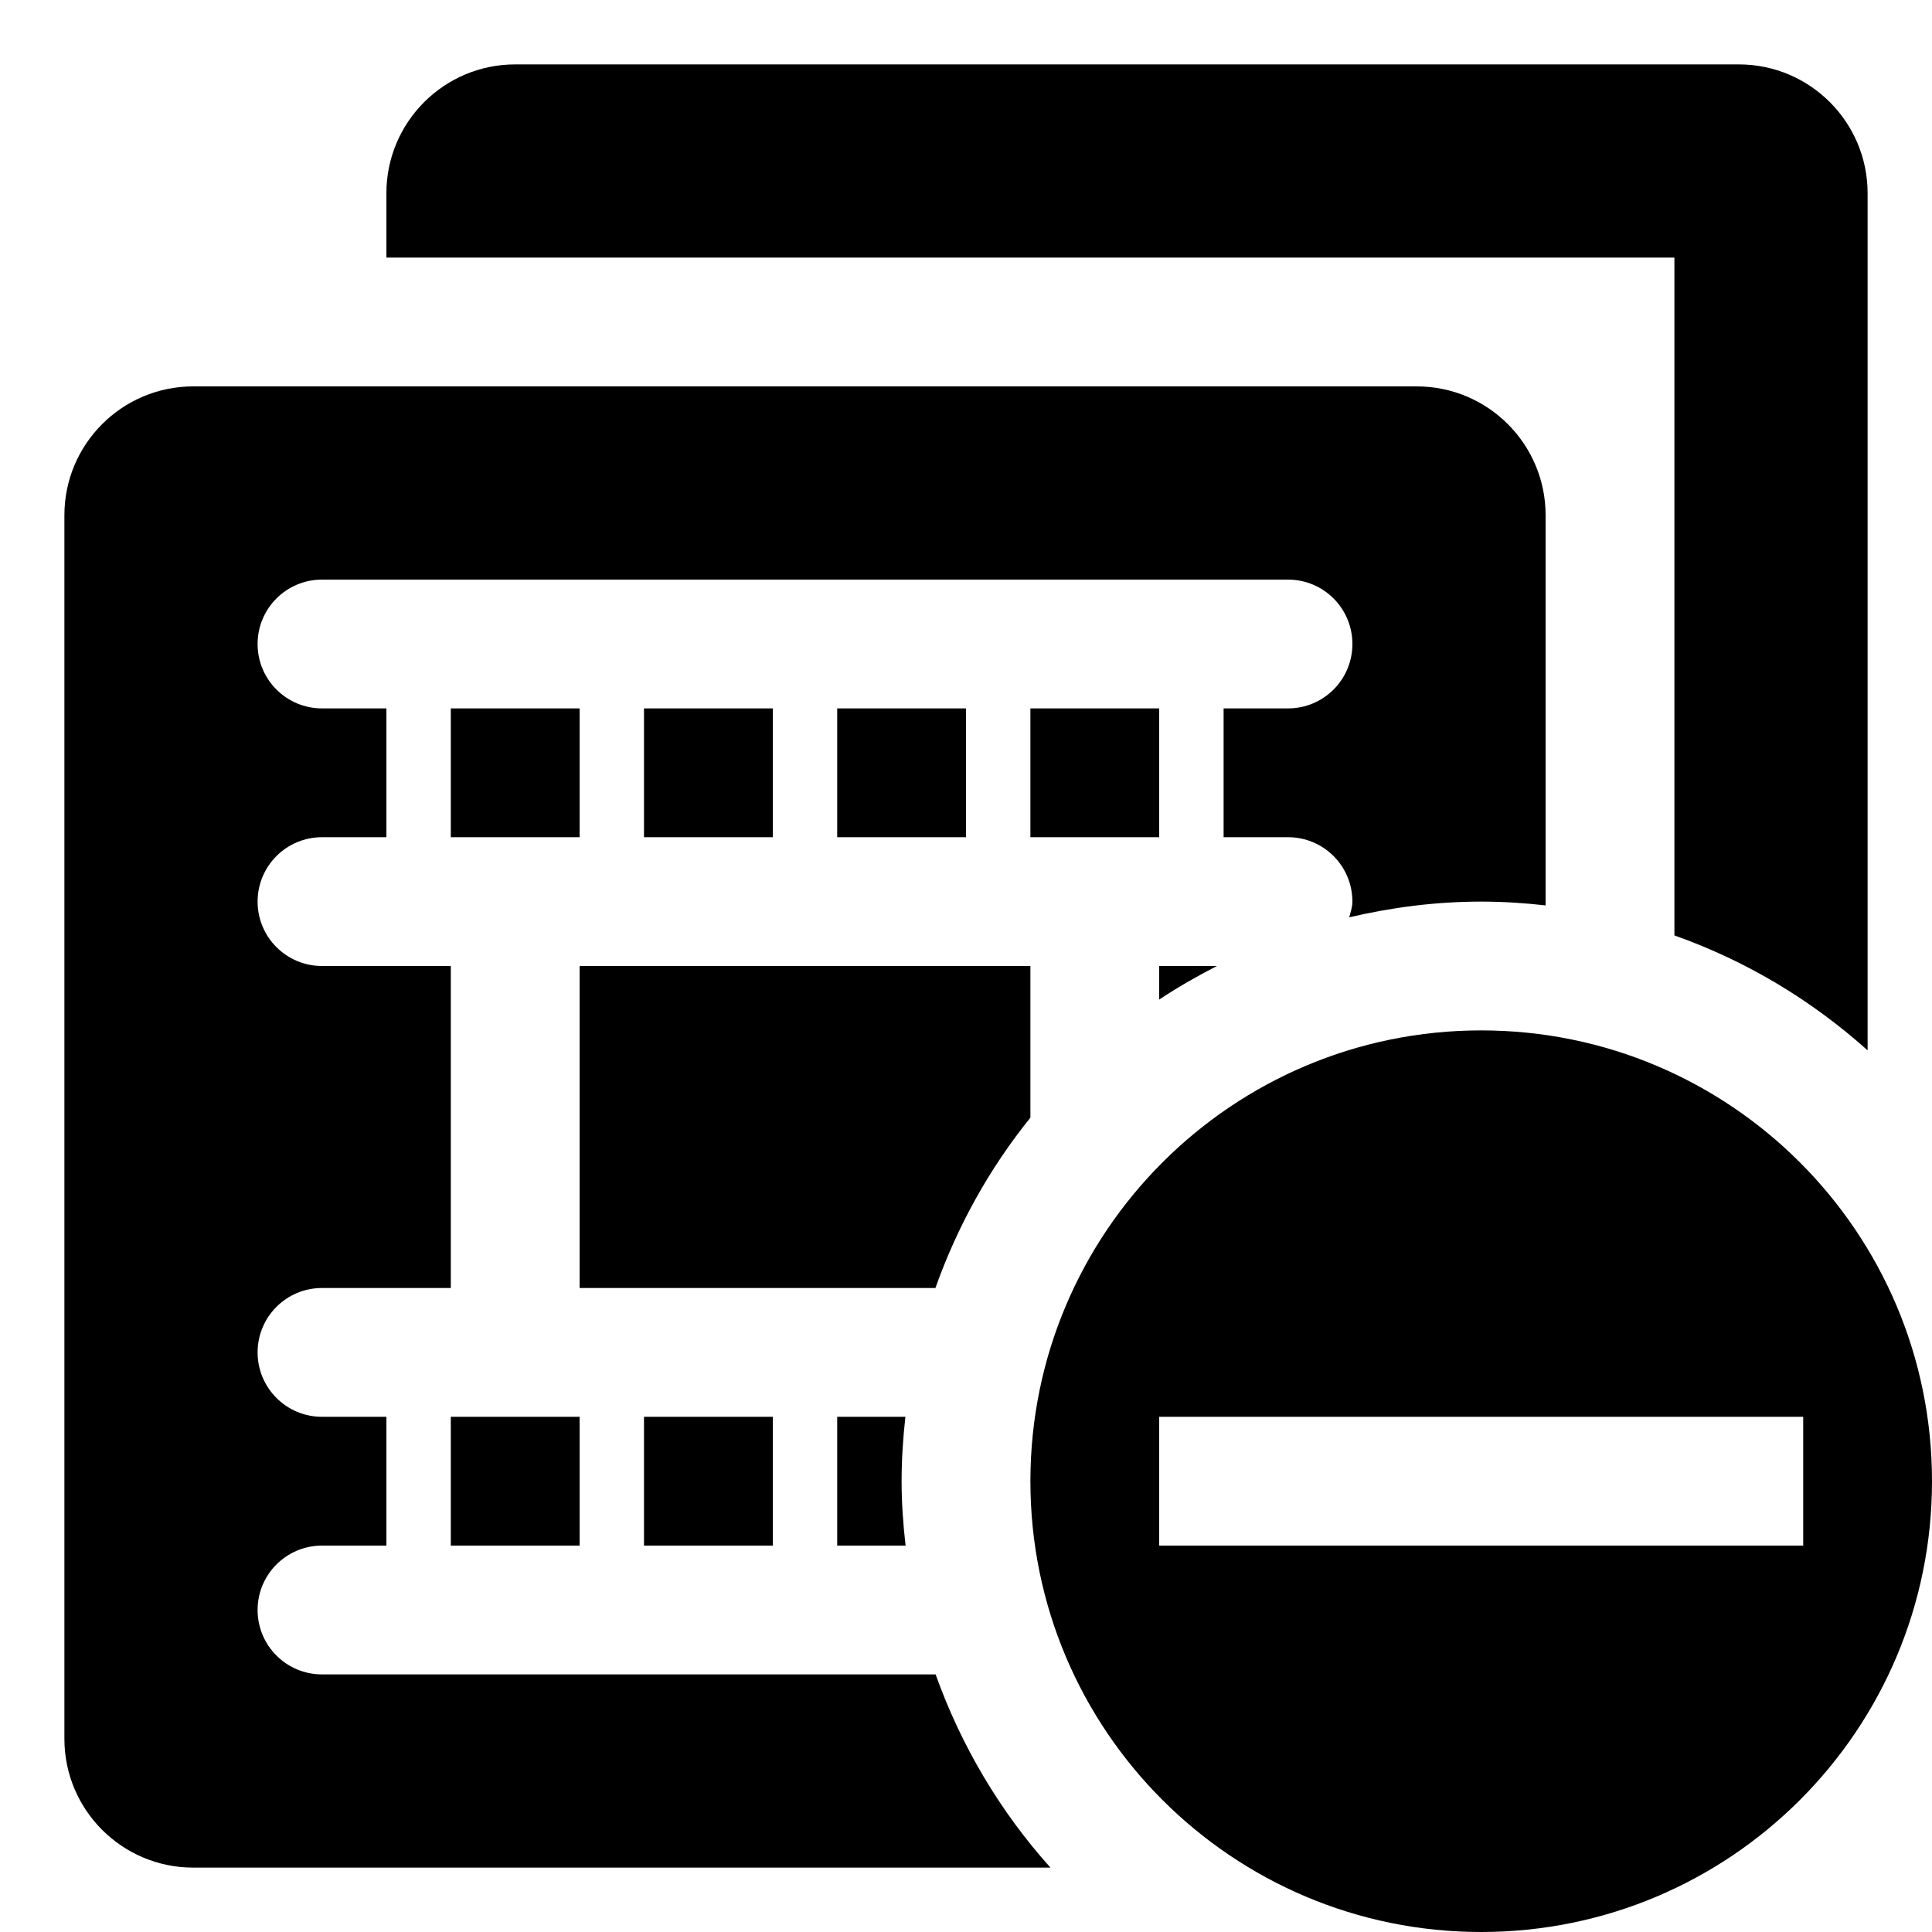 <?xml version="1.0" encoding="UTF-8"?>
<!DOCTYPE svg PUBLIC "-//W3C//DTD SVG 1.1 Tiny//EN" "http://www.w3.org/Graphics/SVG/1.1/DTD/svg11-tiny.dtd">
<svg baseProfile="tiny" height="30px" version="1.1" viewBox="0 0 30 30" width="30px" x="0px" xmlns="http://www.w3.org/2000/svg" xmlns:xlink="http://www.w3.org/1999/xlink" y="0px">
<path d="M26,14.525c1.119,0.396,2.134,1.008,3,1.785V3c0-1.104-0.896-2-2-2H8C6.896,1,6,1.896,6,3v1h20V14.525z"/>
<rect height="2" width="2" x="7" y="11"/>
<rect height="2" width="2" x="7" y="22"/>
<path d="M16,17.355V15H9v5h5.525C14.869,19.033,15.367,18.139,16,17.355z"/>
<rect height="2" width="2" x="10" y="11"/>
<rect height="2" width="2" x="10" y="22"/>
<rect height="2" width="2" x="16" y="11"/>
<path d="M14,23c0-0.338,0.022-0.671,0.059-1H13v2h1.062C14.024,23.671,14,23.339,14,23z"/>
<path d="M22,6H3C1.896,6,1,6.896,1,8v19c0,1.104,0.896,2,2,2h13.311c-0.777-0.865-1.384-1.884-1.783-3H5c-0.552,0-1-0.447-1-1  s0.448-1,1-1h1v-2H5c-0.552,0-1-0.447-1-1s0.448-1,1-1h2v-5H5c-0.552,0-1-0.447-1-1s0.448-1,1-1h1v-2H5c-0.552,0-1-0.447-1-1  s0.448-1,1-1h15c0.553,0,1,0.447,1,1s-0.447,1-1,1h-1v2h1c0.553,0,1,0.447,1,1c0,0.087-0.029,0.164-0.049,0.244  C21.61,14.09,22.294,14,23,14c0.338,0,0.672,0.022,1,0.059V8C24,6.896,23.104,6,22,6z"/>
<rect height="2" width="2" x="13" y="11"/>
<path d="M18,15.521c0.287-0.191,0.588-0.362,0.896-0.521H18V15.521z"/>
<path d="M23,16c-3.866,0-7,3.134-7,7s3.134,7,7,7s7-3.134,7-7S26.866,16,23,16z M18,24v-2h10v2H18z"/>
<g fill-opacity="0.5" stroke-opacity="0.5">
<rect fill="none" height="30" width="30"/>
</g>
</svg>
